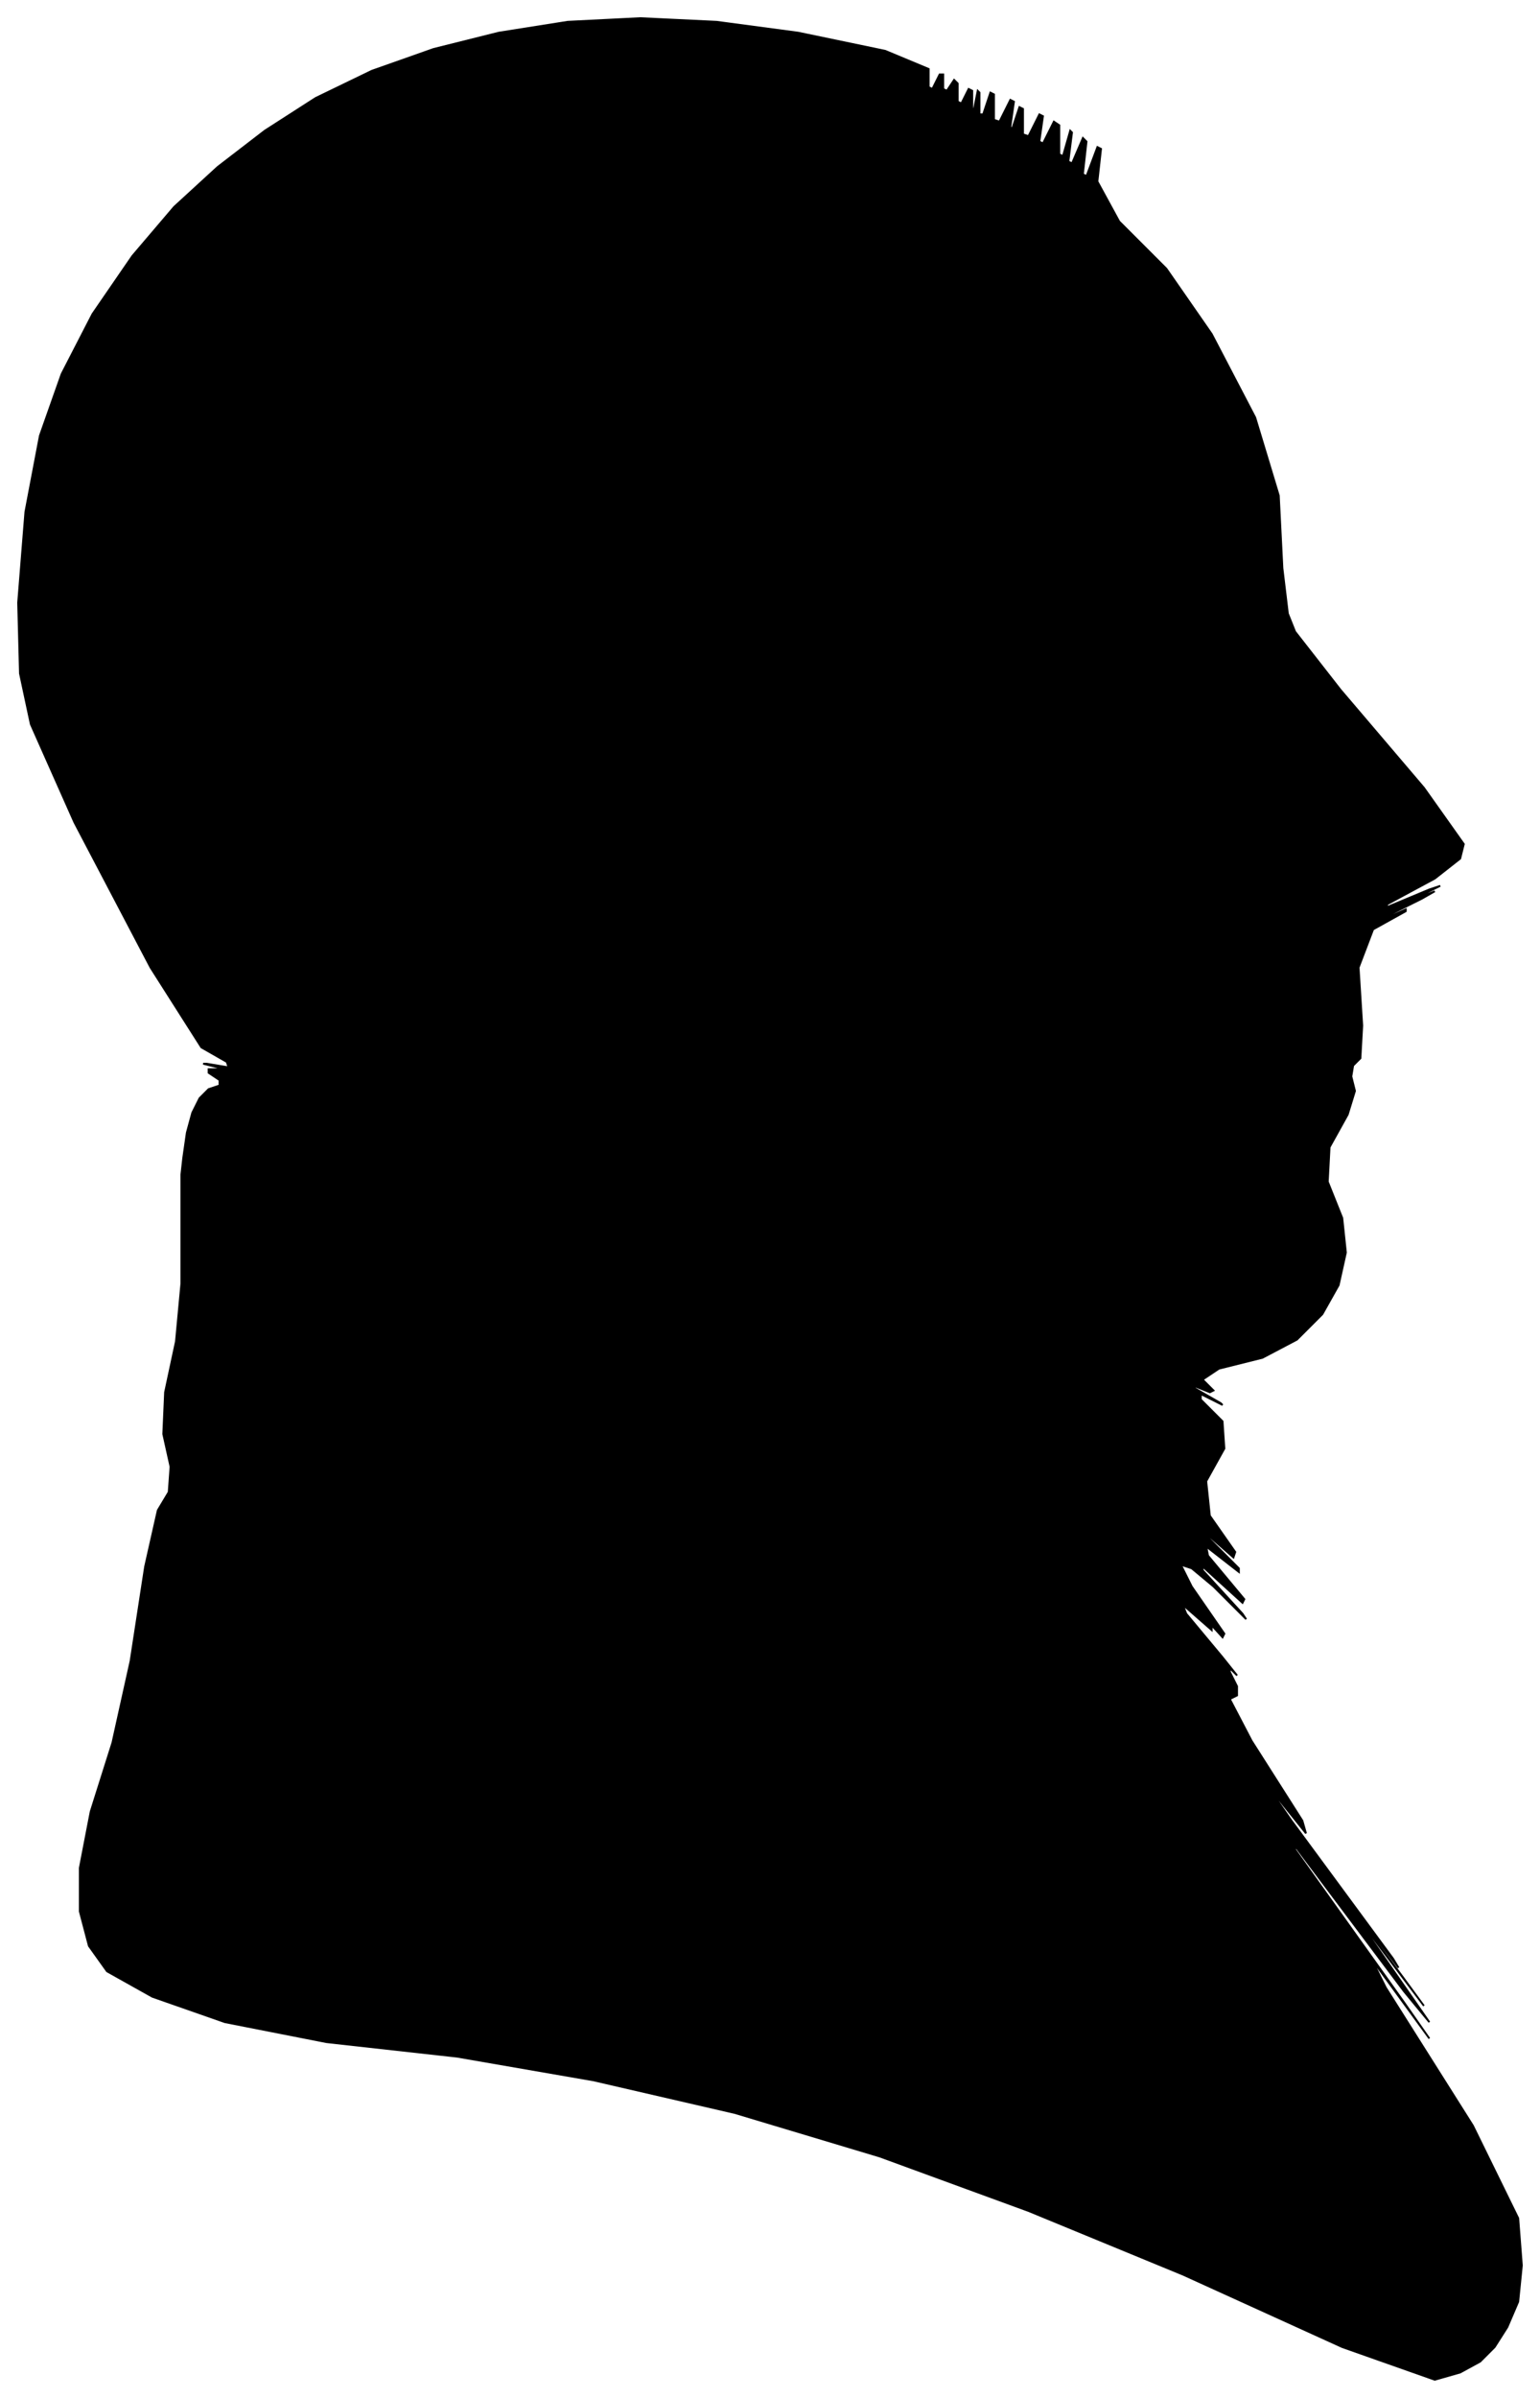 <?xml version="1.0" encoding="UTF-8"?>
<svg xmlns="http://www.w3.org/2000/svg" viewBox="418.00 281.00 849.00 1321.00">
  <path d="M 519.00 919.00 L 521.00 905.00 L 524.00 894.00 L 528.00 886.00 L 533.00 881.00 L 539.00 879.00 L 539.00 876.00 L 533.00 872.00 L 533.00 870.00 L 539.00 870.00 L 538.00 869.00 L 530.00 867.00 L 532.00 867.00 L 544.00 869.00 L 543.00 866.00 L 529.00 858.00 L 501.00 814.00 L 459.00 734.00 L 435.00 680.00 L 429.00 652.00 L 428.00 613.00 L 432.00 563.00 L 440.00 521.00 L 452.00 487.00 L 469.00 454.00 L 491.00 422.00 L 514.00 395.00 L 538.00 373.00 L 564.00 353.00 L 592.00 335.00 L 623.00 320.00 L 657.00 308.00 L 693.00 299.00 L 731.00 293.00 L 771.00 291.00 L 813.00 293.00 L 858.00 299.00 L 906.00 309.00 L 930.00 319.00 L 930.00 329.00 L 932.00 330.00 L 936.00 322.00 L 938.00 322.00 L 938.00 330.00 L 940.00 331.00 L 944.00 325.00 L 946.00 327.00 L 946.00 337.00 L 948.00 338.00 L 952.00 330.00 L 954.00 331.00 L 954.00 341.00 L 955.00 341.00 L 957.00 331.00 L 958.00 332.00 L 958.00 344.00 L 960.00 344.00 L 964.00 332.00 L 966.00 333.00 L 966.00 347.00 L 969.00 348.00 L 975.00 336.00 L 977.00 337.00 L 975.00 351.00 L 976.00 352.00 L 980.00 340.00 L 982.00 341.00 L 982.00 355.00 L 985.00 356.00 L 991.00 344.00 L 993.00 345.00 L 991.00 359.00 L 993.00 360.00 L 999.00 348.00 L 1002.00 350.00 L 1002.00 366.00 L 1004.00 367.00 L 1008.00 353.00 L 1009.00 354.00 L 1007.00 370.00 L 1009.00 371.00 L 1015.00 357.00 L 1017.00 359.00 L 1015.00 377.00 L 1017.00 378.00 L 1023.00 362.00 L 1025.00 363.00 L 1023.00 381.00 L 1035.00 403.00 L 1061.00 429.00 L 1086.00 465.00 L 1110.00 511.00 L 1123.00 554.00 L 1125.00 594.00 L 1128.00 619.00 L 1132.00 629.00 L 1157.00 661.00 L 1203.00 715.00 L 1225.00 746.00 L 1223.00 754.00 L 1209.00 765.00 L 1183.00 779.00 L 1182.00 781.00 L 1206.00 771.00 L 1212.00 769.00 L 1200.00 775.00 L 1199.00 776.00 L 1209.00 772.00 L 1202.00 776.00 L 1178.00 788.00 L 1175.00 790.00 L 1193.00 782.00 L 1193.00 783.00 L 1175.00 793.00 L 1167.00 814.00 L 1169.00 846.00 L 1168.00 864.00 L 1164.00 868.00 L 1163.00 874.00 L 1165.00 882.00 L 1161.00 895.00 L 1151.00 913.00 L 1150.00 932.00 L 1158.00 952.00 L 1160.00 971.00 L 1156.00 989.00 L 1147.00 1005.00 L 1133.00 1019.00 L 1114.00 1029.00 L 1090.00 1035.00 L 1081.00 1041.00 L 1087.00 1047.00 L 1085.00 1048.00 L 1075.00 1044.00 L 1077.00 1046.00 L 1091.00 1054.00 L 1092.00 1055.00 L 1080.00 1049.00 L 1080.00 1052.00 L 1092.00 1064.00 L 1093.00 1079.00 L 1083.00 1097.00 L 1085.00 1116.00 L 1099.00 1136.00 L 1098.00 1139.00 L 1082.00 1125.00 L 1083.00 1127.00 L 1101.00 1145.00 L 1101.00 1147.00 L 1083.00 1133.00 L 1084.00 1138.00 L 1104.00 1162.00 L 1103.00 1164.00 L 1081.00 1144.00 L 1081.00 1146.00 L 1103.00 1170.00 L 1105.00 1173.00 L 1087.00 1155.00 L 1075.00 1145.00 L 1069.00 1143.00 L 1075.00 1155.00 L 1093.00 1181.00 L 1092.00 1183.00 L 1072.00 1161.00 L 1070.00 1159.00 L 1086.00 1177.00 L 1086.00 1179.00 L 1070.00 1165.00 L 1072.00 1170.00 L 1092.00 1194.00 L 1100.00 1204.00 L 1096.00 1200.00 L 1096.00 1202.00 L 1100.00 1210.00 L 1100.00 1215.00 L 1096.00 1217.00 L 1108.00 1240.00 L 1136.00 1284.00 L 1138.00 1291.00 L 1114.00 1261.00 L 1130.00 1284.00 L 1186.00 1360.00 L 1189.00 1365.00 L 1139.00 1299.00 L 1140.00 1301.00 L 1192.00 1371.00 L 1203.00 1386.00 L 1173.00 1346.00 L 1174.00 1349.00 L 1206.00 1395.00 L 1192.00 1378.00 L 1132.00 1298.00 L 1132.00 1300.00 L 1192.00 1384.00 L 1206.00 1404.00 L 1174.00 1360.00 L 1182.00 1376.00 L 1230.00 1452.00 L 1255.00 1503.00 L 1257.00 1529.00 L 1255.00 1549.00 L 1249.00 1563.00 L 1242.00 1574.00 L 1234.00 1582.00 L 1223.00 1588.00 L 1209.00 1592.00 L 1158.00 1574.00 L 1070.00 1534.00 L 985.00 1499.00 L 903.00 1469.00 L 823.00 1445.00 L 745.00 1427.00 L 670.00 1414.00 L 598.00 1406.00 L 542.00 1395.00 L 502.00 1381.00 L 477.00 1367.00 L 467.00 1353.00 L 462.00 1334.00 L 462.00 1310.00 L 468.00 1279.00 L 480.00 1241.00 L 490.00 1196.00 L 498.00 1144.00 L 505.00 1113.00 L 511.00 1103.00 L 512.00 1089.00 L 508.00 1071.00 L 509.00 1048.00 L 515.00 1020.00 L 518.00 988.00 L 518.00 952.00 L 518.00 932.00 L 518.00 928.00 L 519.00 919.00 Z" fill="black" stroke="black" stroke-width="1"/>
</svg>